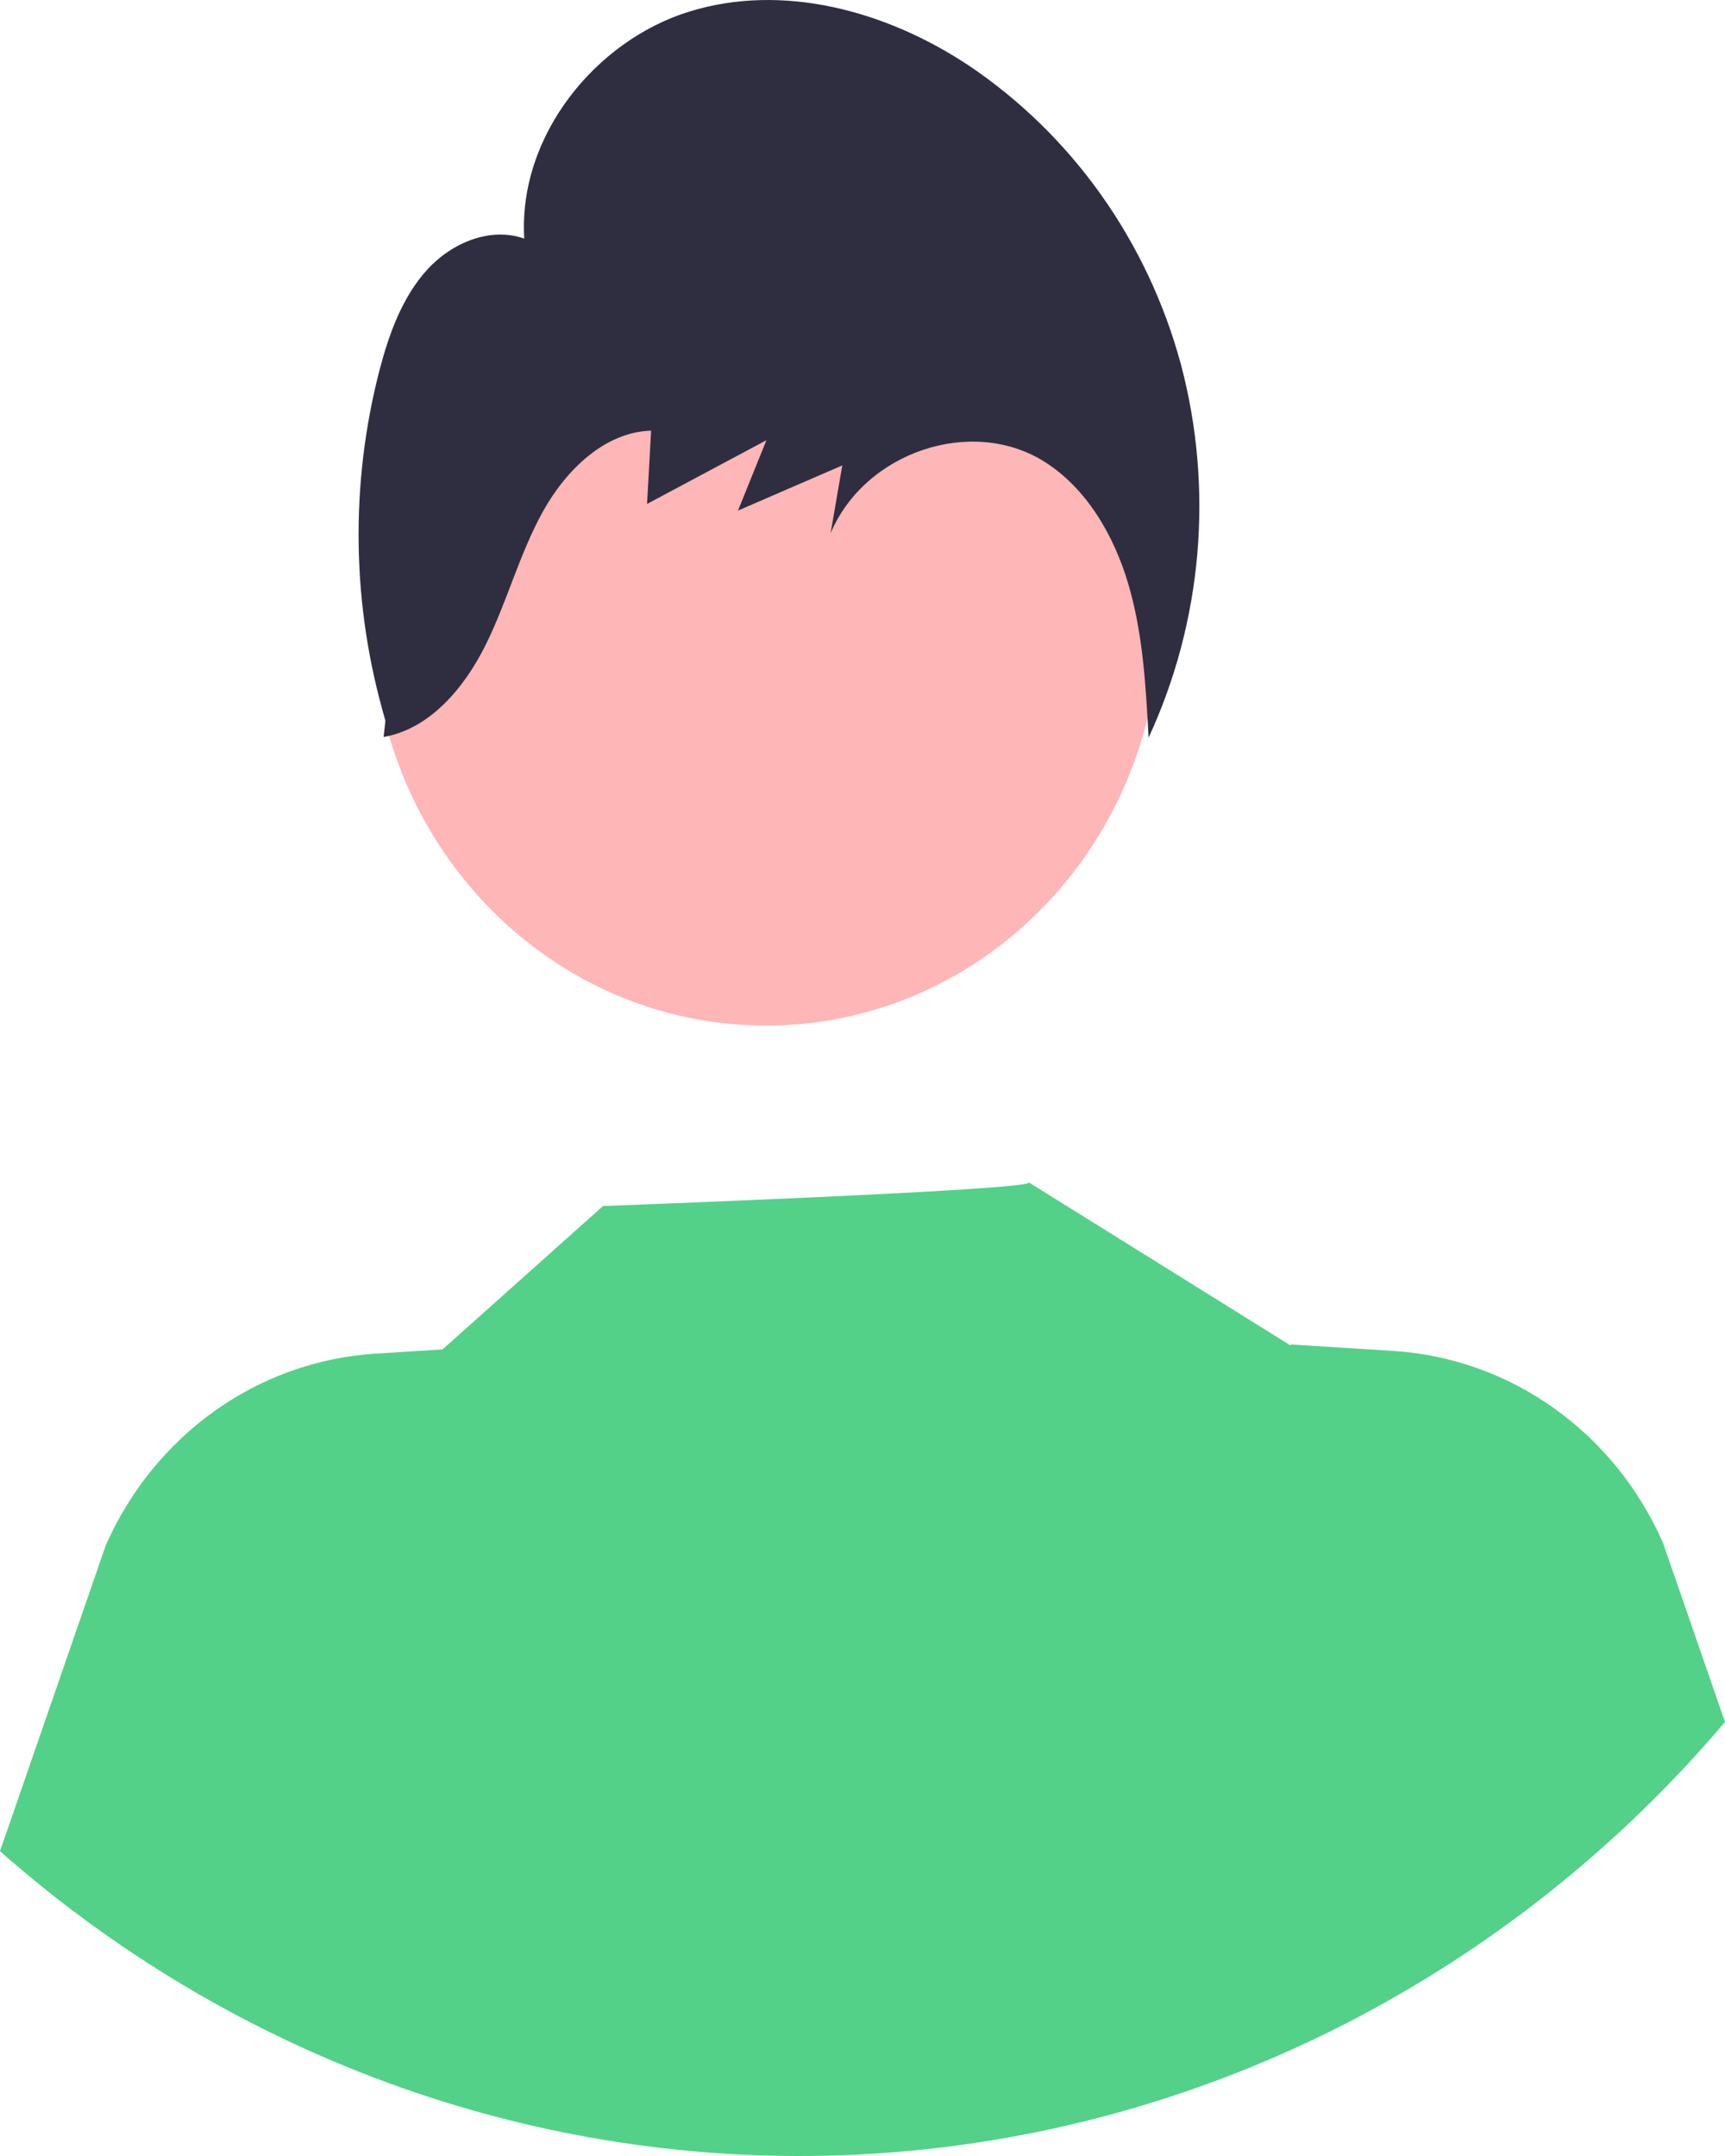 <svg width="40" height="50" viewBox="0 0 40 50" fill="none" xmlns="http://www.w3.org/2000/svg">
<g id="osoba3">
<path id="body3" d="M40 39.935C35.047 45.775 28.076 49.362 20.592 49.923C13.108 50.483 5.712 47.972 0 42.931L2.452 35.84C3.006 34.581 3.881 33.502 4.982 32.718C6.083 31.935 7.369 31.477 8.703 31.393L10.263 31.294L13.983 27.969C13.983 27.969 24.006 27.599 23.857 27.421L29.929 31.205L29.924 31.179L32.31 31.33C33.644 31.414 34.93 31.872 36.031 32.655C37.133 33.439 38.007 34.518 38.561 35.778L40 39.935Z" fill="#53d188"/>
<g id="head3">
<path id="Vector" d="M17.762 23.784C22.802 23.784 26.888 19.55 26.888 14.327C26.888 9.105 22.802 4.871 17.762 4.871C12.721 4.871 8.635 9.105 8.635 14.327C8.635 19.55 12.721 23.784 17.762 23.784Z" fill="#FFB6B6"/>
<path id="Vector_2" d="M27.387 8.463C26.616 5.602 24.864 3.132 22.459 1.516C20.543 0.246 18.152 -0.402 15.982 0.269C13.811 0.941 12.014 3.148 12.156 5.533C11.373 5.257 10.482 5.624 9.908 6.252C9.335 6.88 9.026 7.725 8.805 8.566C8.109 11.24 8.155 14.063 8.938 16.711L8.895 17.091C9.954 16.91 10.758 15.968 11.257 14.965C11.757 13.962 12.044 12.849 12.585 11.87C13.127 10.892 14.026 10.019 15.098 9.988L15.004 11.687C15.927 11.194 16.849 10.702 17.772 10.209C17.552 10.753 17.333 11.297 17.113 11.841C17.919 11.492 18.725 11.143 19.531 10.794C19.441 11.317 19.351 11.84 19.261 12.364C20.06 10.479 22.531 9.651 24.213 10.704C25.189 11.317 25.83 12.407 26.166 13.553C26.503 14.698 26.57 15.91 26.634 17.107C27.88 14.413 28.147 11.344 27.387 8.463V8.463Z" fill="#2F2E41"/>
</g>
</g>
</svg>
